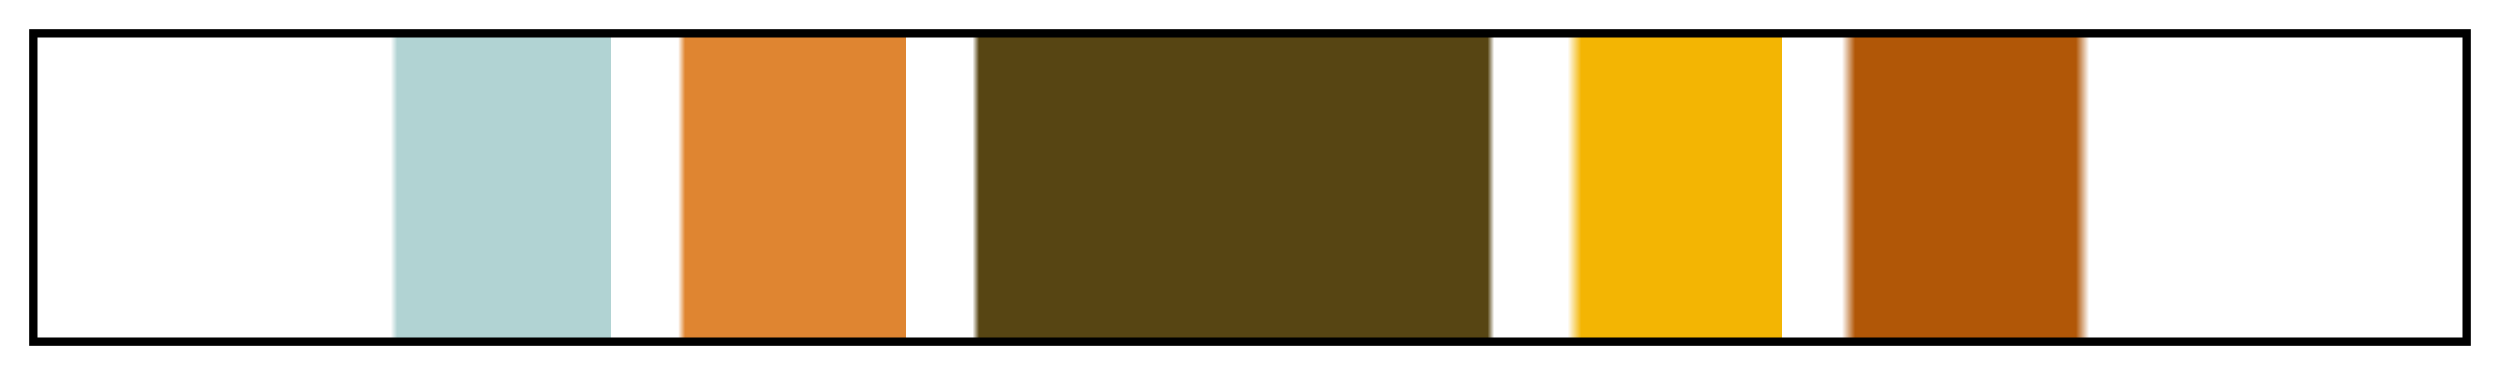 <?xml version="1.0" encoding="UTF-8"?>
<svg xmlns="http://www.w3.org/2000/svg" version="1.1" width="300px" height="45px" viewBox="0 0 300 45">
  <g>
    <defs>
      <linearGradient id="thamesville-22" gradientUnits="objectBoundingBox" spreadMethod="pad" x1="0%" x2="100%" y1="0%" y2="0%">
        <stop offset="0.00%" stop-color="rgb(177, 211, 211)" stop-opacity="0"/>
        <stop offset="13.77%" stop-color="rgb(177, 211, 211)" stop-opacity="0"/>
        <stop offset="14.60%" stop-color="rgb(177, 211, 211)" stop-opacity="0"/>
        <stop offset="14.87%" stop-color="rgb(177, 211, 211)" stop-opacity="1"/>
        <stop offset="23.68%" stop-color="rgb(177, 211, 211)" stop-opacity="1"/>
        <stop offset="23.68%" stop-color="rgb(177, 211, 211)" stop-opacity="0"/>
        <stop offset="24.80%" stop-color="rgb(177, 211, 211)" stop-opacity="0"/>
        <stop offset="25.07%" stop-color="rgb(223, 133, 49)" stop-opacity="0"/>
        <stop offset="26.44%" stop-color="rgb(223, 133, 49)" stop-opacity="0"/>
        <stop offset="26.73%" stop-color="rgb(223, 133, 49)" stop-opacity="1"/>
        <stop offset="35.82%" stop-color="rgb(223, 133, 49)" stop-opacity="1"/>
        <stop offset="35.82%" stop-color="rgb(223, 133, 49)" stop-opacity="0"/>
        <stop offset="37.74%" stop-color="rgb(223, 133, 49)" stop-opacity="0"/>
        <stop offset="38.57%" stop-color="rgb(87, 69, 19)" stop-opacity="0"/>
        <stop offset="38.84%" stop-color="rgb(87, 69, 19)" stop-opacity="1"/>
        <stop offset="51.25%" stop-color="rgb(87, 69, 19)" stop-opacity="1"/>
        <stop offset="59.79%" stop-color="rgb(87, 69, 19)" stop-opacity="1"/>
        <stop offset="60.06%" stop-color="rgb(87, 69, 19)" stop-opacity="0"/>
        <stop offset="61.16%" stop-color="rgb(87, 69, 19)" stop-opacity="0"/>
        <stop offset="62.26%" stop-color="rgb(243, 181, 3)" stop-opacity="0"/>
        <stop offset="63.09%" stop-color="rgb(243, 181, 3)" stop-opacity="0"/>
        <stop offset="63.65%" stop-color="rgb(243, 181, 3)" stop-opacity="1"/>
        <stop offset="71.90%" stop-color="rgb(243, 181, 3)" stop-opacity="1"/>
        <stop offset="71.90%" stop-color="rgb(243, 181, 3)" stop-opacity="0"/>
        <stop offset="73.27%" stop-color="rgb(243, 181, 3)" stop-opacity="0"/>
        <stop offset="73.56%" stop-color="rgb(177, 87, 7)" stop-opacity="0"/>
        <stop offset="74.39%" stop-color="rgb(177, 87, 7)" stop-opacity="0"/>
        <stop offset="74.93%" stop-color="rgb(177, 87, 7)" stop-opacity="1"/>
        <stop offset="84.03%" stop-color="rgb(177, 87, 7)" stop-opacity="1"/>
        <stop offset="84.57%" stop-color="rgb(177, 87, 7)" stop-opacity="0"/>
        <stop offset="98.90%" stop-color="rgb(177, 87, 7)" stop-opacity="0"/>
        <stop offset="100.00%" stop-color="rgb(177, 87, 7)" stop-opacity="0"/>
      </linearGradient>
    </defs>
    <rect fill="url(#thamesville-22)" x="4" y="4" width="292" height="37" stroke="black" stroke-width="1"/>
  </g>
</svg>
